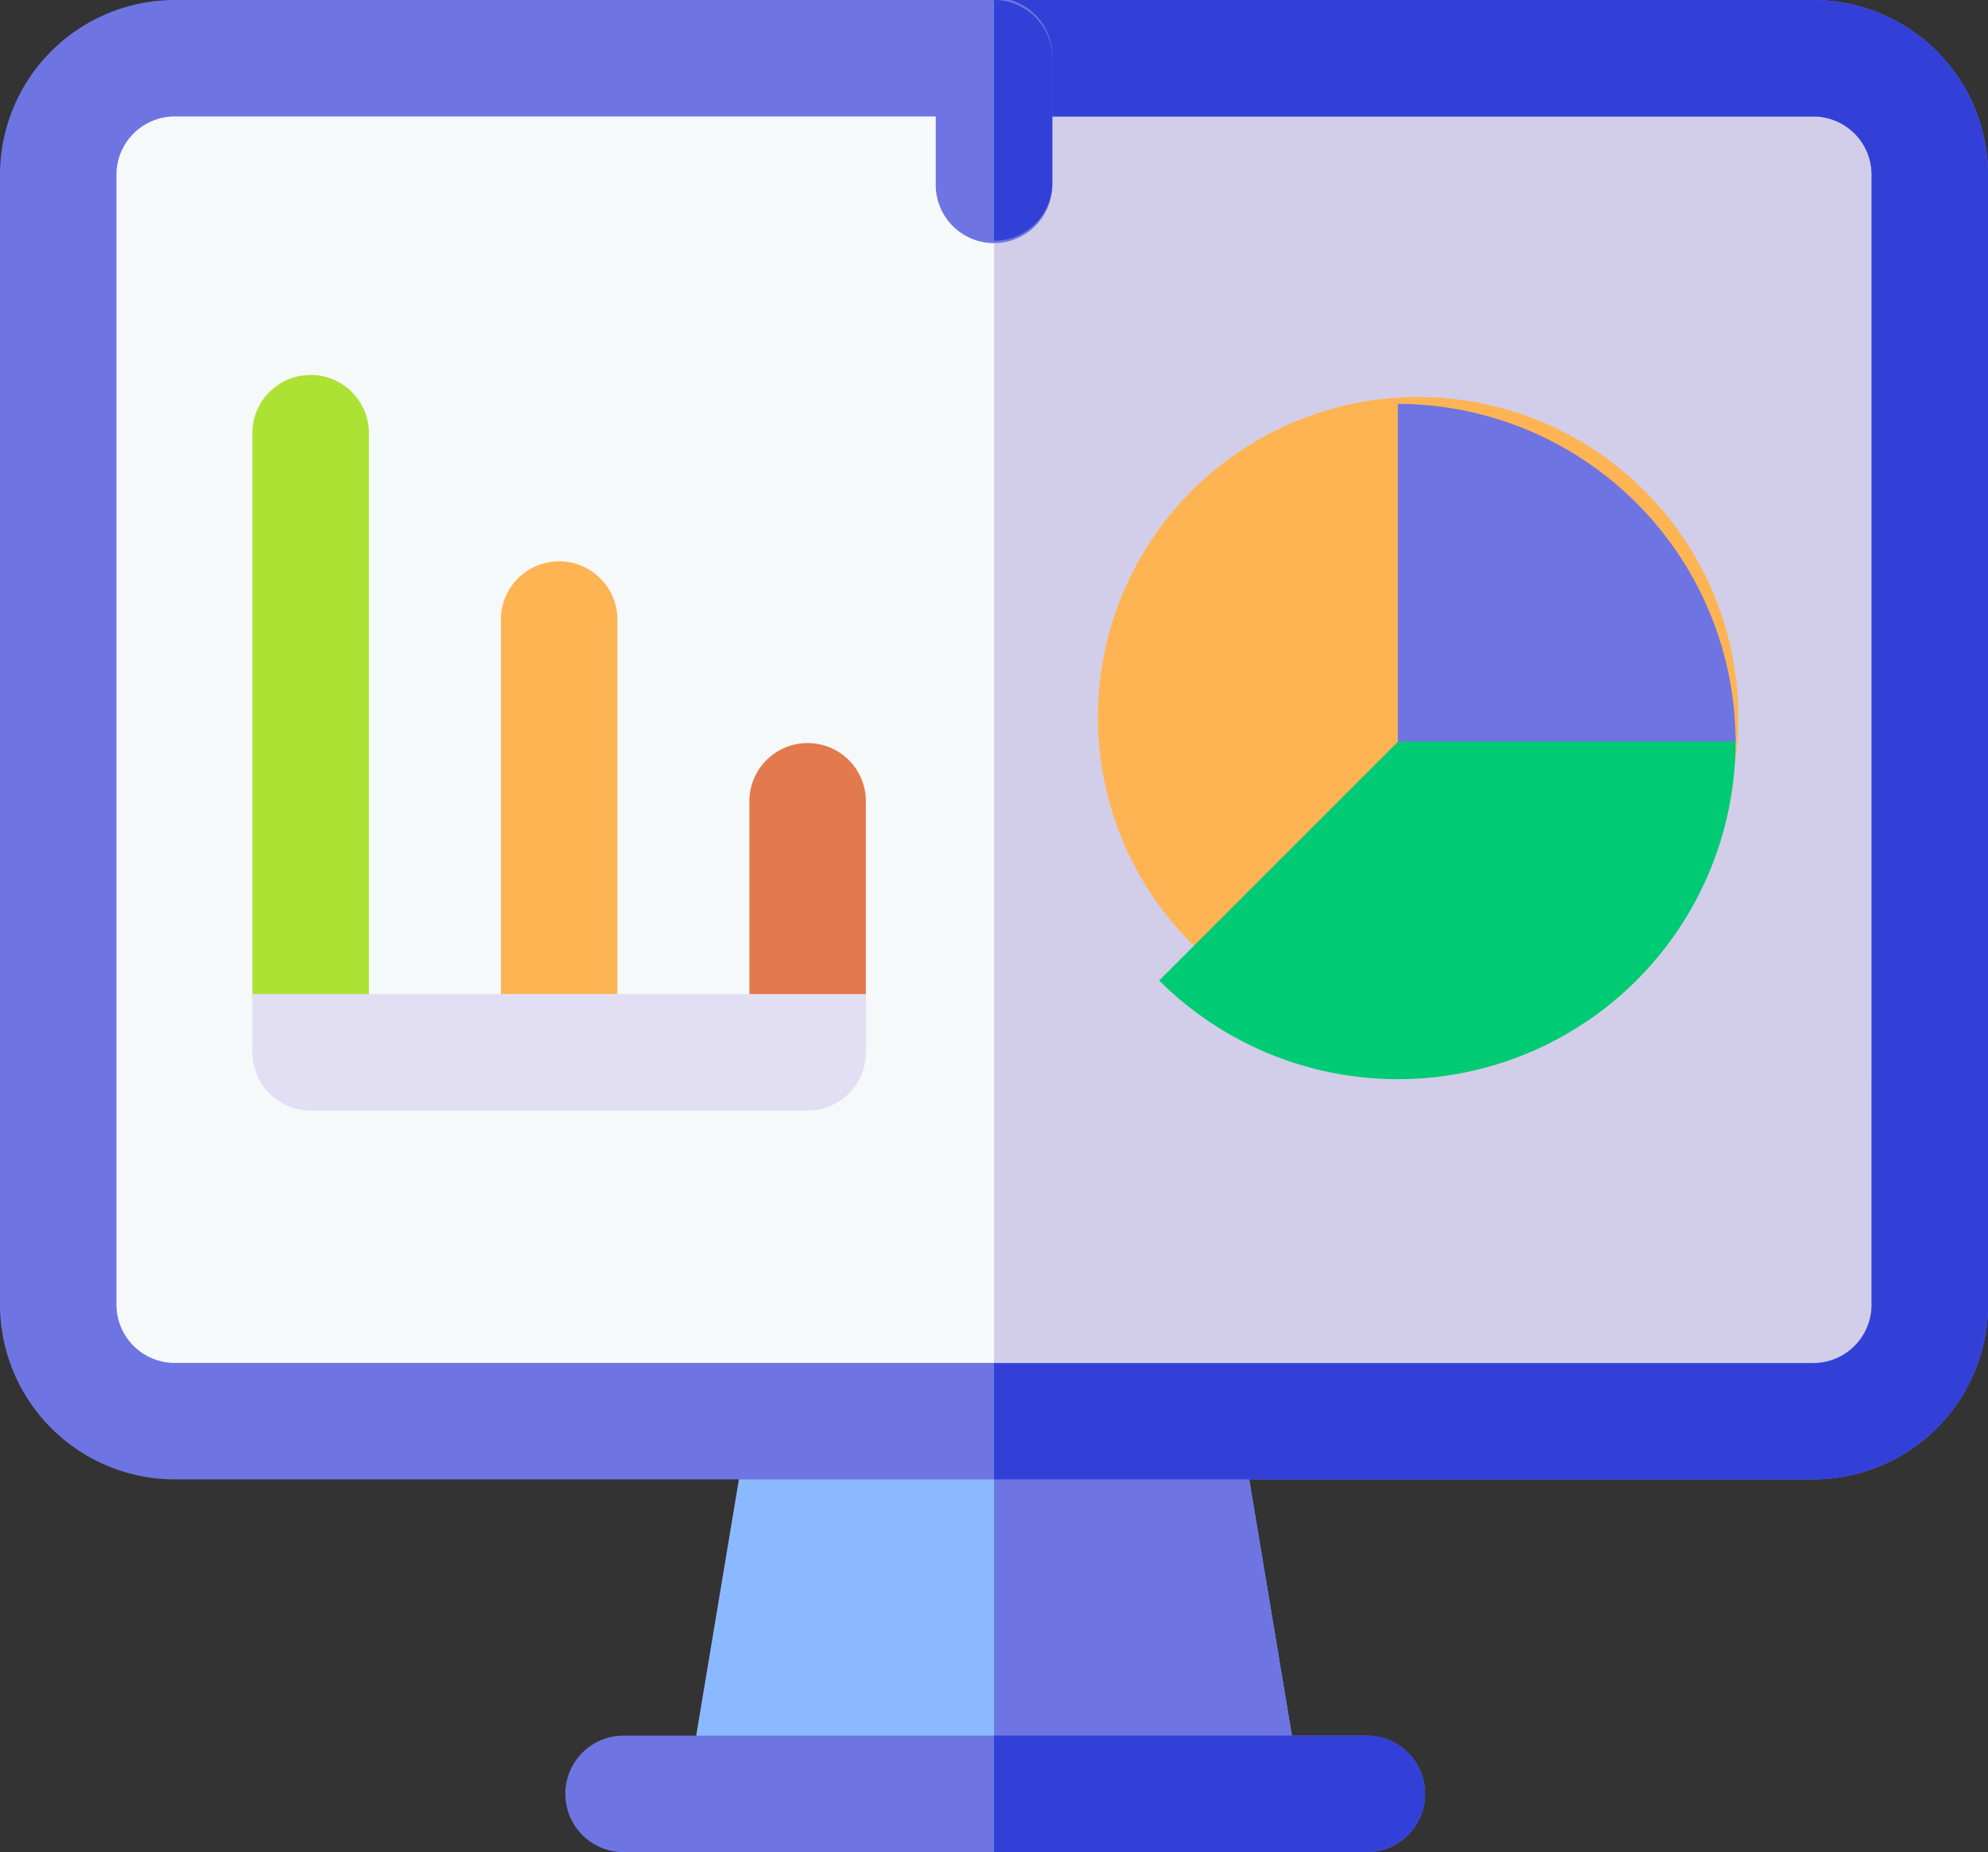 <svg id="ic_power_monitoring_dashboard" xmlns="http://www.w3.org/2000/svg" width="21.729" height="20.244" viewBox="0 0 21.729 20.244">
  <rect x="0" y="0" width="21.729" height="20.244" fill="#333333" stroke="none"/>
  <path id="Path_38733" data-name="Path 38733" d="M183.064,373.847h-5.432a.637.637,0,0,1-.628-.741l.679-4.074a.637.637,0,0,1,.628-.532h4.074a.637.637,0,0,1,.628.532l.679,4.074A.637.637,0,0,1,183.064,373.847Z" transform="translate(-169.483 -353.604)" fill="#8bb9ff"/>
  <path id="Path_38734" data-name="Path 38734" d="M258.716,373.847H256V368.5h2.037a.637.637,0,0,1,.628.532l.679,4.074A.637.637,0,0,1,258.716,373.847Z" transform="translate(-245.135 -353.604)" fill="#6e75e2"/>
  <path id="Path_38735" data-name="Path 38735" d="M154.422,465.137a.637.637,0,0,1-.637.637h-8.148a.637.637,0,0,1,0-1.273h8.148A.637.637,0,0,1,154.422,465.137Z" transform="translate(-138.846 -445.53)" fill="#6e75e2"/>
  <path id="Path_38736" data-name="Path 38736" d="M260.711,465.137a.637.637,0,0,1-.637.637H256V464.5h4.074A.637.637,0,0,1,260.711,465.137Z" transform="translate(-245.135 -445.53)" fill="#3340d8"/>
  <path id="Path_38737" data-name="Path 38737" d="M35.456,33.773v12.35A1.273,1.273,0,0,1,34.183,47.4H16.273A1.273,1.273,0,0,1,15,46.123V33.773A1.273,1.273,0,0,1,16.273,32.5h17.91A1.273,1.273,0,0,1,35.456,33.773Z" transform="translate(-14.363 -31.863)" fill="#f6f9f9"/>
  <path id="Path_38738" data-name="Path 38738" d="M266.228,33.773v12.35a1.273,1.273,0,0,1-1.273,1.273H256V32.5h8.955A1.273,1.273,0,0,1,266.228,33.773Z" transform="translate(-245.135 -31.863)" fill="#d2cee9"/>
  <path id="Path_38739" data-name="Path 38739" d="M19.819,17.5H1.91A1.912,1.912,0,0,0,0,19.41V31.76a1.912,1.912,0,0,0,1.91,1.91h17.91a1.912,1.912,0,0,0,1.91-1.91V19.41A1.912,1.912,0,0,0,19.819,17.5Zm.637,14.26a.637.637,0,0,1-.637.637H1.91a.637.637,0,0,1-.637-.637V19.41a.637.637,0,0,1,.637-.637h17.91a.637.637,0,0,1,.637.637Z" transform="translate(0 -17.5)" fill="#6e75e2"/>
  <path id="Path_38740" data-name="Path 38740" d="M266.865,19.41V31.76a1.912,1.912,0,0,1-1.91,1.91H256V32.4h8.955a.637.637,0,0,0,.637-.637V19.41a.637.637,0,0,0-.637-.637H256V17.5h8.955A1.912,1.912,0,0,1,266.865,19.41Z" transform="translate(-245.135 -17.5)" fill="#3340d8"/>
  <path id="Path_38741" data-name="Path 38741" d="M242.273,18.137v1.358a.637.637,0,1,1-1.273,0V18.137a.637.637,0,1,1,1.273,0Z" transform="translate(-230.772 -17.5)" fill="#6e75e2"/>
  <path id="Path_38742" data-name="Path 38742" d="M256.637,18.137v1.358a.637.637,0,0,1-.637.637V17.5A.637.637,0,0,1,256.637,18.137Z" transform="translate(-245.135 -17.5)" fill="#3340d8"/>
  <path id="Path_38743" data-name="Path 38743" d="M129.637,166.89a.637.637,0,0,1-.637-.637v-4.117a.637.637,0,0,1,1.273,0v4.117A.637.637,0,0,1,129.637,166.89Z" transform="translate(-123.525 -155.389)" fill="#ffb454"/>
  <path id="Path_38744" data-name="Path 38744" d="M193.637,212.853a.637.637,0,0,1-.637-.637v-2.08a.637.637,0,1,1,1.273,0v2.08A.637.637,0,0,1,193.637,212.853Z" transform="translate(-184.809 -201.352)" fill="#e27a4e"/>
  <circle id="Ellipse_211" data-name="Ellipse 211" cx="3.5" cy="3.5" r="3.5" transform="translate(12 4.339)" fill="#ffb454"/>
  <path id="Path_38745" data-name="Path 38745" d="M304.783,194.137a3.692,3.692,0,0,1-6.3,2.611l2.611-2.611V193.5h3.056A.637.637,0,0,1,304.783,194.137Z" transform="translate(-285.813 -186.031)" fill="#00cb75"/>
  <path id="Path_38746" data-name="Path 38746" d="M363.692,125.192H360V121.5A3.7,3.7,0,0,1,363.692,125.192Z" transform="translate(-344.722 -117.086)" fill="#6e75e2"/>
  <path id="Path_38747" data-name="Path 38747" d="M65.637,120.927A.637.637,0,0,1,65,120.29v-6.154a.637.637,0,0,1,1.273,0v6.154A.637.637,0,0,1,65.637,120.927Z" transform="translate(-62.241 -109.426)" fill="#ace233"/>
  <path id="Path_38748" data-name="Path 38748" d="M65,273.5v.637a.637.637,0,0,0,.637.637h5.432a.637.637,0,0,0,.637-.637V273.5Z" transform="translate(-62.241 -262.635)" fill="#e2dff4"/>
</svg>
